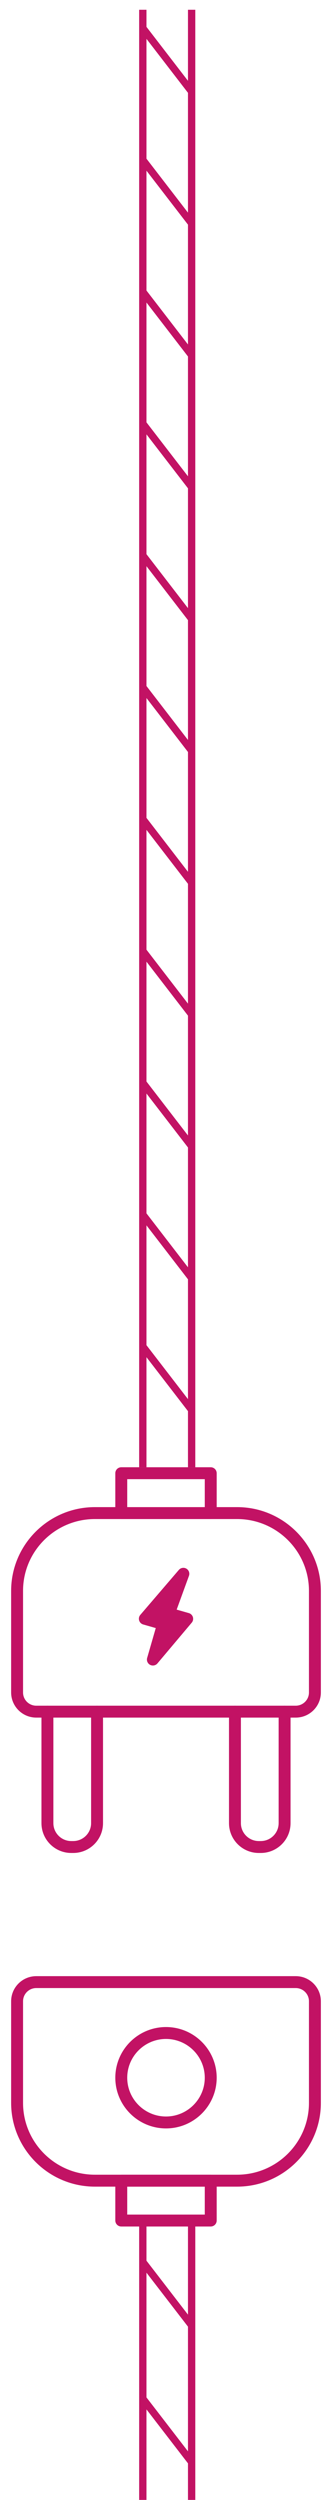 <svg width="136" height="1024" viewBox="0 0 136 1024" fill="none" xmlns="http://www.w3.org/2000/svg">
<g filter="url(#filter0_d)">
<line x1="78.811" y1="303.915" x2="58.811" y2="277.915" stroke="#C21264" stroke-width="3"/>
<line x1="78.811" y1="249.915" x2="58.811" y2="223.915" stroke="#C21264" stroke-width="3"/>
<line x1="78.811" y1="195.915" x2="58.811" y2="169.915" stroke="#C21264" stroke-width="3"/>
<line x1="78.811" y1="141.915" x2="58.811" y2="115.915" stroke="#C21264" stroke-width="3"/>
<line x1="78.811" y1="87.915" x2="58.811" y2="61.915" stroke="#C21264" stroke-width="3"/>
<line x1="78.811" y1="33.915" x2="58.811" y2="7.915" stroke="#C21264" stroke-width="3"/>
<line x1="78.811" y1="357.915" x2="58.811" y2="331.915" stroke="#C21264" stroke-width="3"/>
<line x1="78.811" y1="411.915" x2="58.811" y2="385.915" stroke="#C21264" stroke-width="3"/>
<line x1="78.811" y1="465.915" x2="58.811" y2="439.915" stroke="#C21264" stroke-width="3"/>
<line x1="78.811" y1="573.915" x2="58.811" y2="547.915" stroke="#C21264" stroke-width="3"/>
<line x1="78.811" y1="519.915" x2="58.811" y2="493.915" stroke="#C21264" stroke-width="3"/>
<line x1="78.811" y1="948.915" x2="58.811" y2="922.915" stroke="#C21264" stroke-width="3"/>
<line x1="78.811" y1="1004.91" x2="58.811" y2="978.915" stroke="#C21264" stroke-width="3"/>
<line x1="58.5" y1="6.45848e-09" x2="58.5" y2="597" stroke="#C21264" stroke-width="3"/>
<line x1="78.5" y1="6.45848e-09" x2="78.5" y2="597" stroke="#C21264" stroke-width="3"/>
<line x1="58.5" y1="905" x2="58.5" y2="1024" stroke="#C21264" stroke-width="3"/>
<line x1="78.5" y1="905" x2="78.5" y2="1024" stroke="#C21264" stroke-width="3"/>
<g clip-path="url(#clip0)">
<path d="M97.145 891.67H38.86C19.947 891.67 4.559 876.287 4.559 857.373V815.741C4.559 810.067 9.174 805.452 14.848 805.452H121.157C126.826 805.452 131.441 810.067 131.441 815.741V857.373C131.441 876.282 116.058 891.67 97.145 891.67ZM14.848 810.33C11.869 810.33 9.442 812.758 9.442 815.736V857.368C9.442 873.586 22.637 886.781 38.86 886.781H97.145C113.363 886.781 126.558 873.586 126.558 857.368V815.736C126.558 812.758 124.136 810.33 121.157 810.33H14.848Z" fill="#C21264"/>
<path d="M68 867.824C56.548 867.824 47.236 858.511 47.236 847.059C47.236 835.607 56.548 826.295 68 826.295C79.452 826.295 88.765 835.607 88.765 847.059C88.765 858.511 79.447 867.824 68 867.824ZM68 831.178C59.244 831.178 52.119 838.303 52.119 847.059C52.119 855.815 59.244 862.94 68 862.94C76.756 862.94 83.881 855.815 83.881 847.059C83.881 838.303 76.756 831.178 68 831.178Z" fill="#C21264"/>
<path d="M86.323 908H49.677C48.329 908 47.236 906.906 47.236 905.558V889.228C47.236 887.88 48.329 886.786 49.677 886.786H86.323C87.671 886.786 88.765 887.88 88.765 889.228V905.558C88.765 906.906 87.671 908 86.323 908ZM52.119 903.117H83.881V891.67H52.119V903.117Z" fill="#C21264"/>
</g>
<path d="M38.855 613.33L97.14 613.33C116.053 613.33 131.441 628.713 131.441 647.627L131.441 689.259C131.441 694.933 126.826 699.548 121.152 699.548L14.843 699.548C9.174 699.548 4.559 694.933 4.559 689.259L4.559 647.627C4.559 628.718 19.942 613.33 38.855 613.33ZM121.152 694.67C124.131 694.67 126.558 692.242 126.558 689.264L126.558 647.632C126.558 631.414 113.363 618.219 97.14 618.219L38.855 618.219C22.637 618.219 9.442 631.414 9.442 647.632L9.442 689.264C9.442 692.242 11.864 694.67 14.843 694.67L121.152 694.67Z" fill="#C21264"/>
<path d="M96.241 694.67C97.589 694.67 98.683 695.763 98.683 697.111L98.683 742.791C98.683 746.83 101.969 750.117 106.008 750.117L106.814 750.117C110.853 750.117 114.139 746.83 114.139 742.791L114.139 697.111C114.139 695.763 115.233 694.67 116.581 694.67C117.929 694.67 119.023 695.763 119.023 697.111L119.023 742.791C119.023 749.526 113.548 755 106.814 755L106.013 755C99.279 755 93.804 749.526 93.804 742.791L93.804 697.111C93.799 695.763 94.893 694.67 96.241 694.67Z" fill="#C21264"/>
<path d="M19.424 694.67C20.772 694.67 21.866 695.763 21.866 697.111L21.866 742.791C21.866 746.83 25.152 750.117 29.191 750.117L29.992 750.117C34.031 750.117 37.317 746.83 37.317 742.791L37.317 697.111C37.317 695.763 38.411 694.67 39.759 694.67C41.107 694.67 42.201 695.763 42.201 697.111L42.201 742.791C42.201 749.526 36.726 755 29.992 755L29.191 755C22.457 755 16.982 749.526 16.982 742.791L16.982 697.111C16.982 695.763 18.076 694.67 19.424 694.67Z" fill="#C21264"/>
<path d="M49.677 597L86.323 597C87.671 597 88.764 598.094 88.764 599.442L88.764 615.772C88.764 617.12 87.671 618.214 86.323 618.214L49.677 618.214C48.329 618.214 47.235 617.12 47.235 615.772L47.235 599.442C47.235 598.094 48.329 597 49.677 597ZM83.881 601.883L52.119 601.883L52.119 613.33L83.881 613.33L83.881 601.883Z" fill="#C21264"/>
<path d="M75.11 640.639L69.177 656.945L76.668 659.084L62.623 675.775L66.823 661.193L59.332 659.054L75.11 640.639Z" fill="#C21264"/>
<path d="M75.11 638.197C75.535 638.197 75.96 638.304 76.341 638.529C77.362 639.125 77.811 640.36 77.406 641.474L72.371 655.318L77.342 656.74C78.138 656.964 78.768 657.58 79.012 658.371C79.252 659.162 79.081 660.026 78.543 660.661L64.494 677.353C63.751 678.237 62.487 678.466 61.476 677.934C60.46 677.392 59.957 676.21 60.279 675.101L63.805 662.873L58.668 661.403C57.867 661.179 57.237 660.558 56.998 659.762C56.753 658.962 56.939 658.097 57.481 657.467L73.26 639.052C73.733 638.495 74.422 638.197 75.11 638.197ZM67.766 658.942C67.448 658.717 67.184 658.415 67.004 658.058C66.696 657.453 66.652 656.749 66.887 656.114L68.225 652.427L63.659 657.755L67.487 658.849C67.585 658.869 67.678 658.903 67.766 658.942ZM72.376 660.397L68.513 659.294C68.415 659.269 68.327 659.235 68.234 659.196C68.532 659.406 68.776 659.684 68.957 660.007C69.27 660.573 69.348 661.242 69.167 661.867L68.142 665.422L72.376 660.397Z" fill="#C21264"/>
</g>
<defs>
<filter id="filter0_d" x="0" y="0" width="136" height="1069.83" filterUnits="userSpaceOnUse" color-interpolation-filters="sRGB">
<feFlood flood-opacity="0" result="BackgroundImageFix"/>
<feColorMatrix in="SourceAlpha" type="matrix" values="0 0 0 0 0 0 0 0 0 0 0 0 0 0 0 0 0 0 127 0"/>
<feOffset dy="4"/>
<feGaussianBlur stdDeviation="2"/>
<feColorMatrix type="matrix" values="0 0 0 0 0 0 0 0 0 0 0 0 0 0 0 0 0 0 0.25 0"/>
<feBlend mode="normal" in2="BackgroundImageFix" result="effect1_dropShadow"/>
<feBlend mode="normal" in="SourceGraphic" in2="effect1_dropShadow" result="shape"/>
</filter>
<clipPath id="clip0">
<rect width="128" height="103" fill="white" transform="translate(4 805)"/>
</clipPath>
</defs>
</svg>
